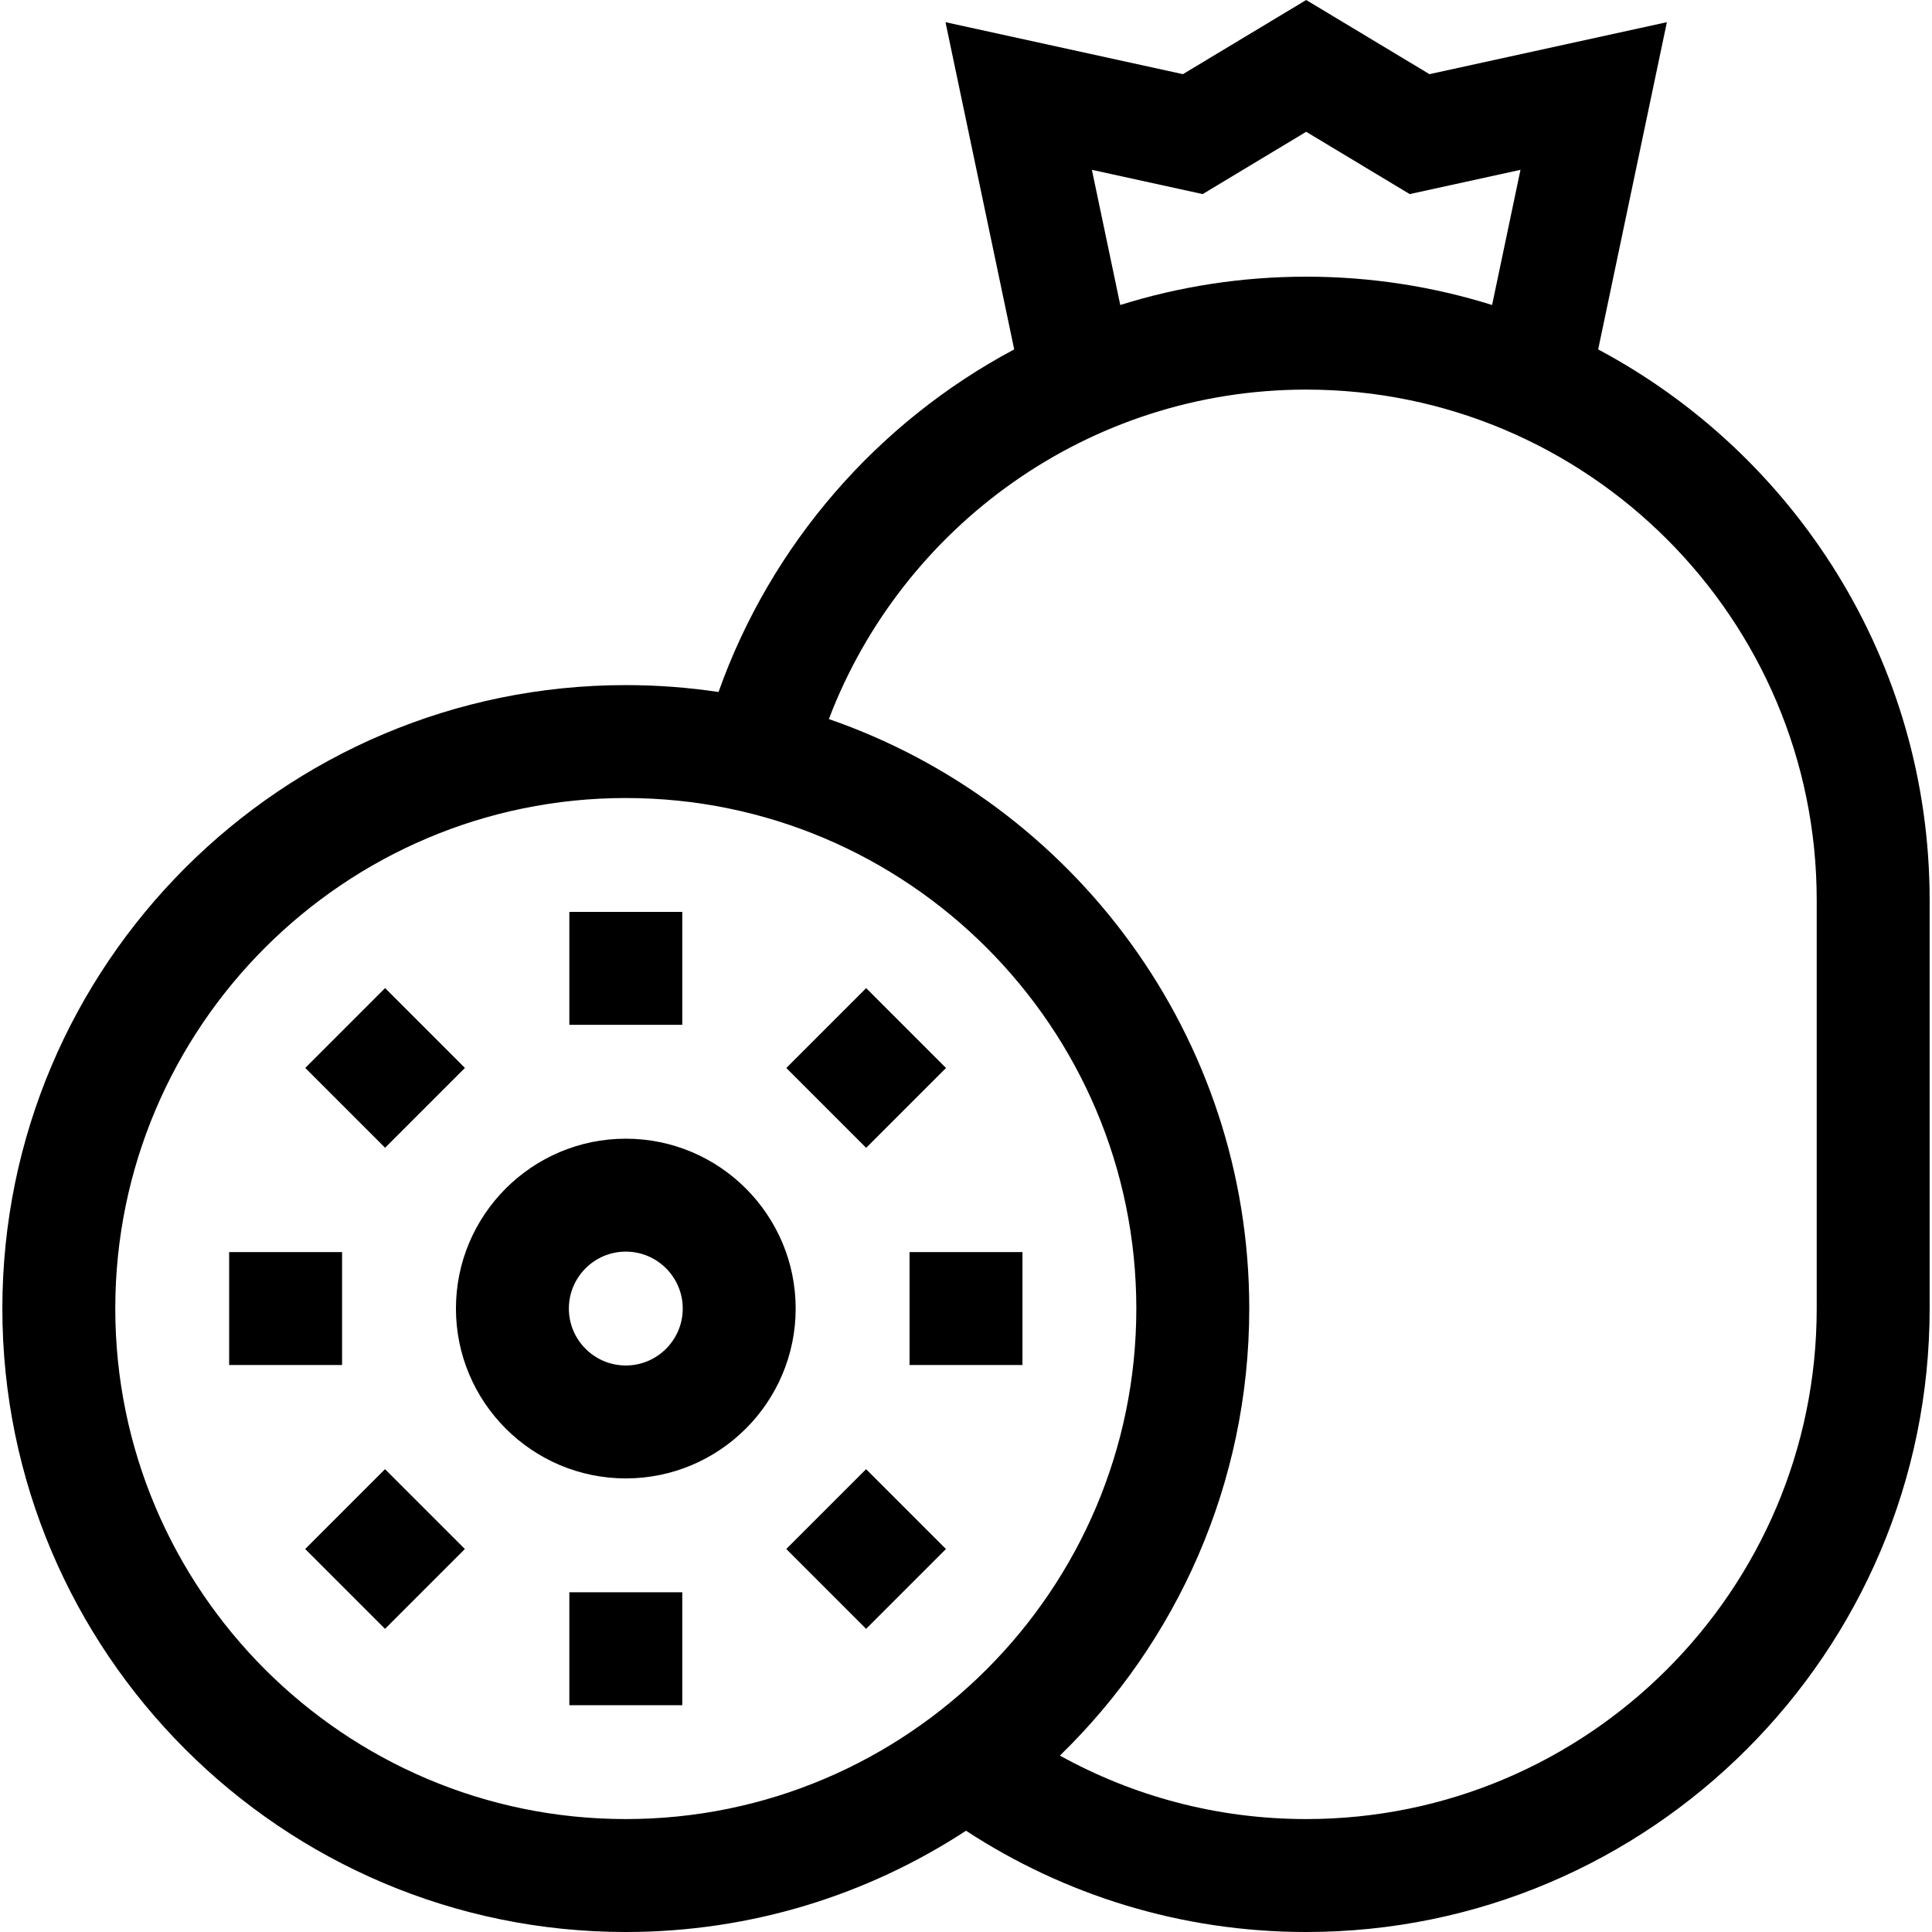 <svg id="Capa_1" enable-background="new 0 0 513.253 513.253" height="512" viewBox="0 0 513.253 513.253" width="512" xmlns="http://www.w3.org/2000/svg"><g><path d="m424.568 92.827 18.254-86.934-63.075 13.809-32.746-19.702-32.746 19.702-63.074-13.808 18.253 86.926c-36.315 19.334-64.619 51.8-78.549 91.017-8.039-1.204-16.264-1.834-24.633-1.834-91.326 0-165.625 74.299-165.625 165.625s74.299 165.625 165.625 165.625c33.323 0 64.372-9.901 90.379-26.903 26.004 17.002 57.05 26.903 90.371 26.903 91.326 0 165.625-74.299 165.625-165.625v-108.5c-.001-63.316-35.719-118.438-88.059-146.301zm-134.496-47.709 29.425 6.442 27.504-16.548 27.504 16.548 29.425-6.442-7.539 35.906c-15.605-4.885-32.196-7.522-49.391-7.522s-33.785 2.638-49.39 7.524zm-259.446 302.51c0-74.784 60.841-135.625 135.625-135.625s135.625 60.841 135.625 135.625-60.841 135.625-135.625 135.625-135.625-60.841-135.625-135.625zm452 0c0 74.784-60.841 135.625-135.625 135.625-23.713 0-46.019-6.124-65.432-16.864 31.007-30.117 50.307-72.224 50.307-118.761 0-72.447-46.76-134.171-111.682-156.598 19.45-51.112 68.953-87.527 126.807-87.527 74.784 0 135.625 60.841 135.625 135.625z"/><path d="m151.251 242.253h30v30h-30z"/><path d="m151.251 423.003h30v30h-30z"/><path d="m60.876 332.628h30v30h-30z"/><path d="m241.626 332.628h30v30h-30z"/><path d="m215.156 268.723h30v30h-30z" transform="matrix(.707 -.707 .707 .707 -133.211 245.846)"/><path d="m87.347 396.532h30v30h-30z" transform="matrix(.707 -.707 .707 .707 -261.026 192.914)"/><path d="m87.347 268.723h30v30h-30z" transform="matrix(.707 -.707 .707 .707 -170.646 155.471)"/><path d="m215.156 396.533h30v30h-30z" transform="matrix(.707 -.707 .707 .707 -223.585 283.275)"/><path d="m166.251 302.503c-24.882 0-45.125 20.243-45.125 45.125s20.243 45.125 45.125 45.125 45.125-20.243 45.125-45.125-20.243-45.125-45.125-45.125zm0 60.25c-8.34 0-15.125-6.785-15.125-15.125s6.785-15.125 15.125-15.125 15.125 6.785 15.125 15.125-6.785 15.125-15.125 15.125z"/></g></svg>